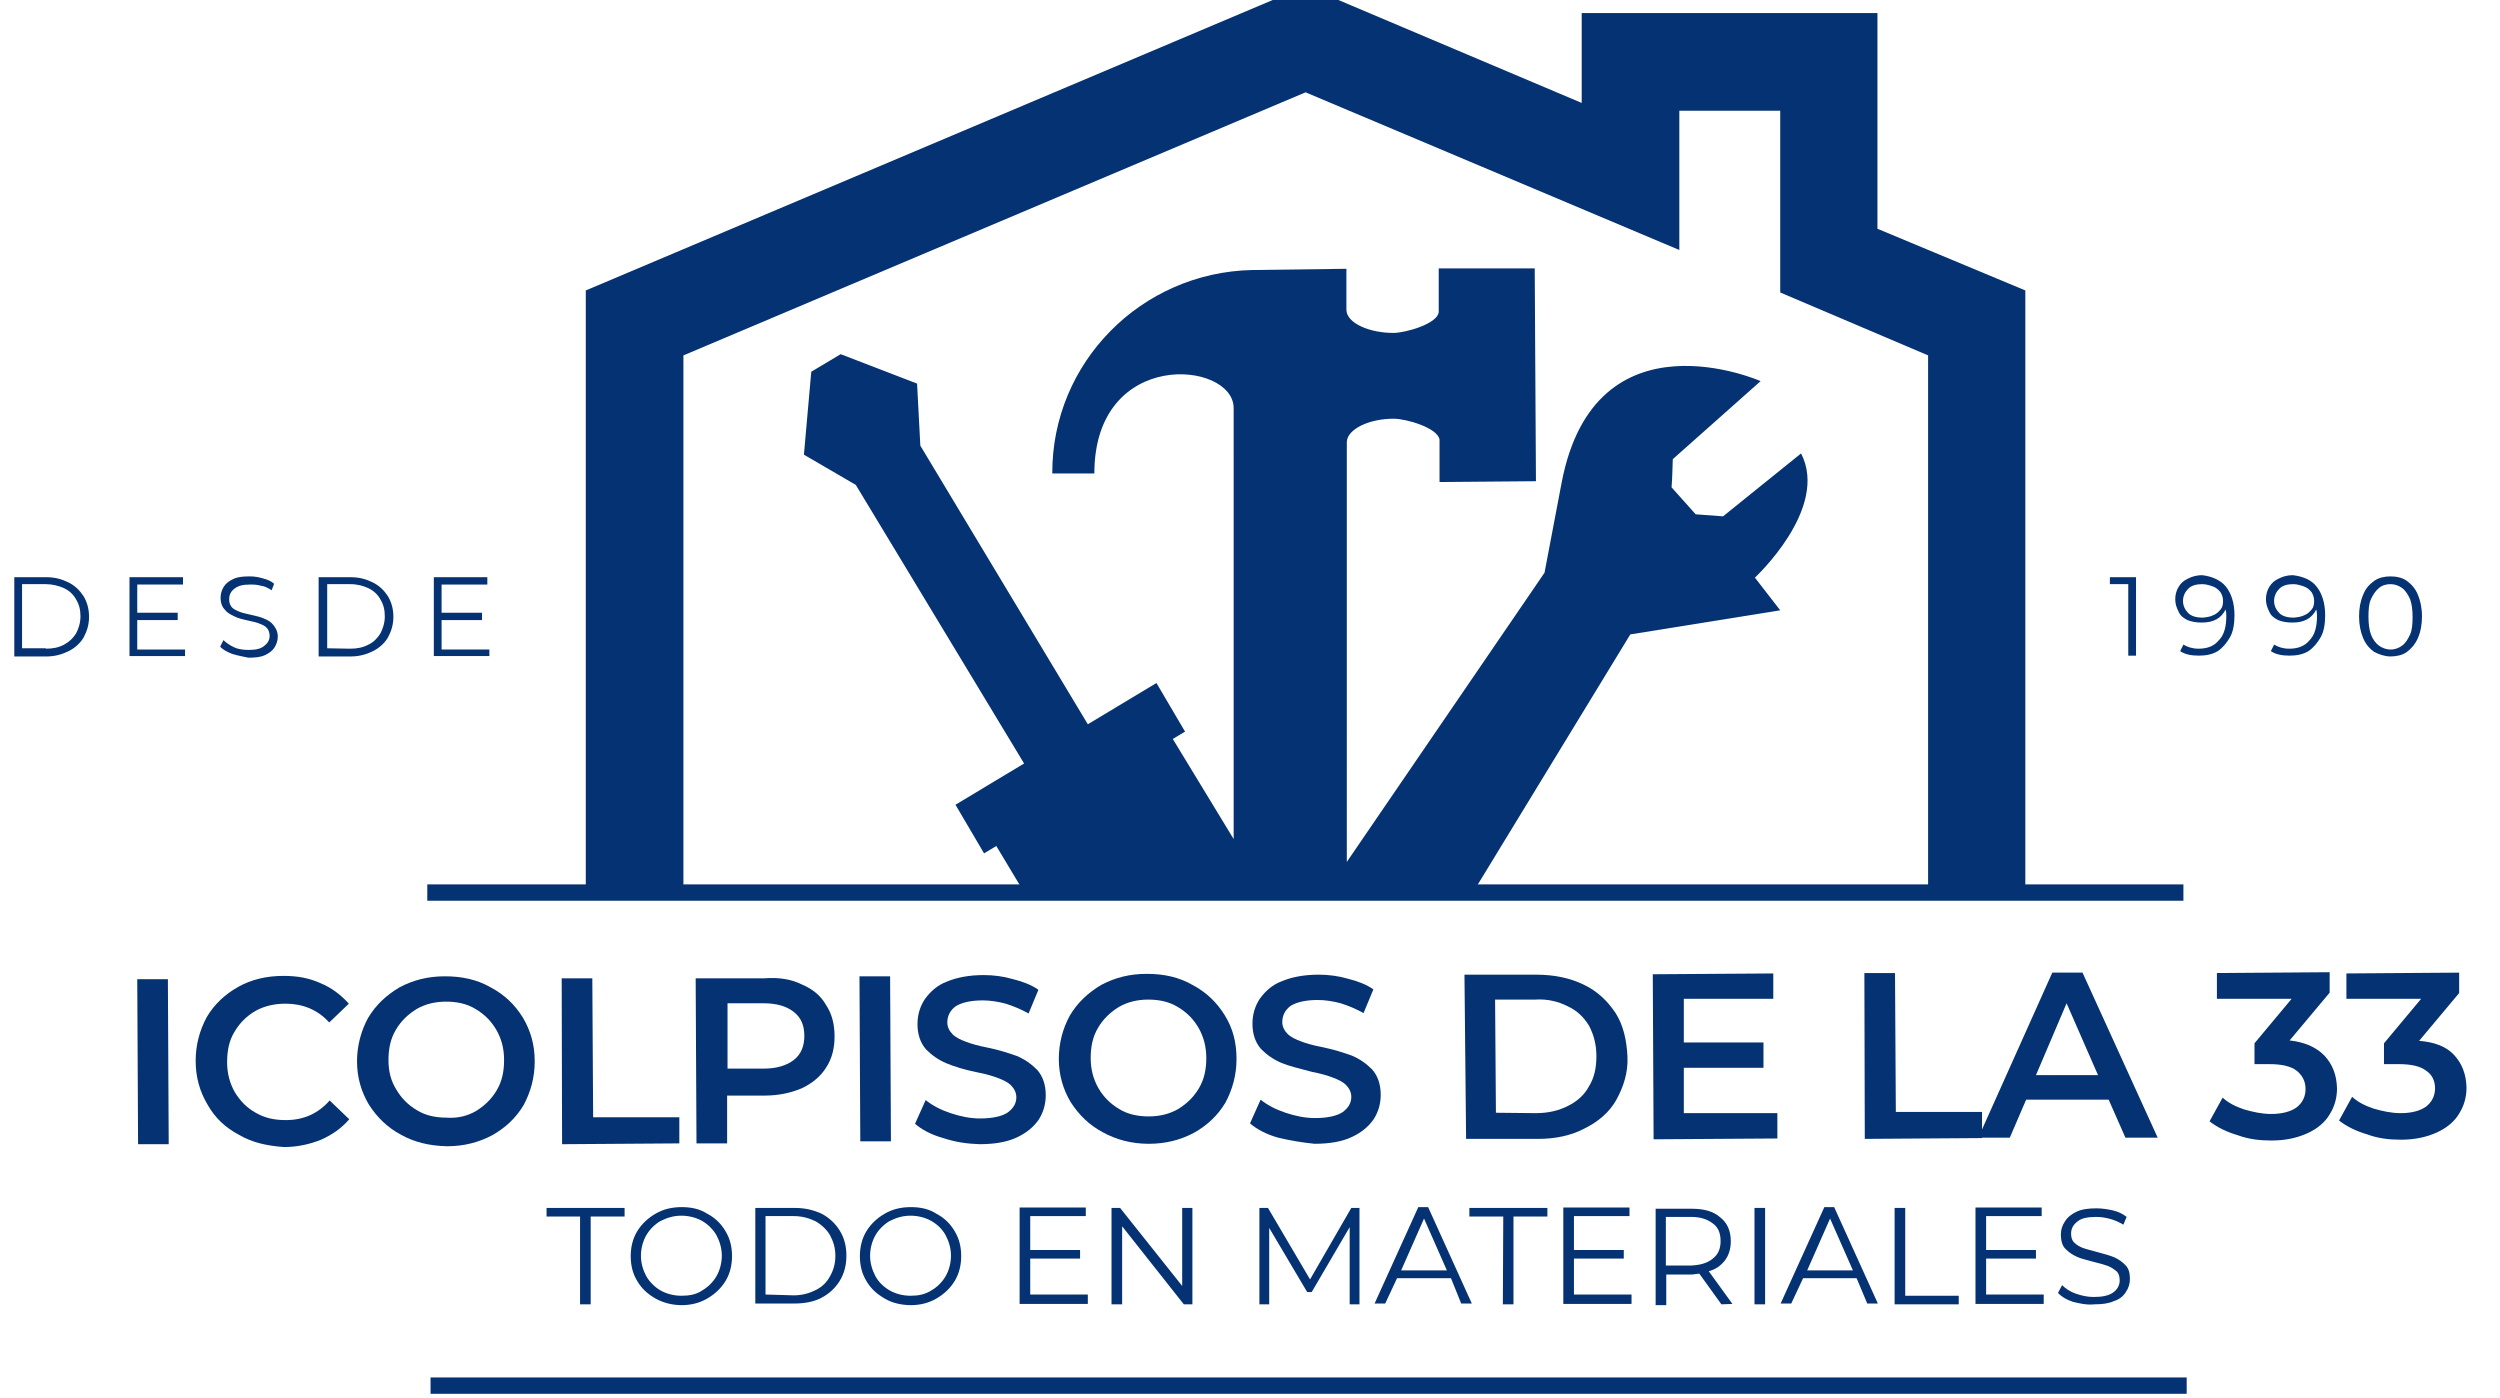 <?xml version="1.0" encoding="utf-8"?>
<!-- Generator: Adobe Illustrator 18.1.1, SVG Export Plug-In . SVG Version: 6.00 Build 0)  -->
<svg version="1.1" id="OBJECTS" xmlns="http://www.w3.org/2000/svg" xmlns:xlink="http://www.w3.org/1999/xlink" x="0px" y="0px"
	 viewBox="0 449.8 612 342.2" enable-background="new 0 449.8 612 342.2" xml:space="preserve">
<g>
	<g>
		<g>
			<path fill="#053272" d="M33.6,689.5h7.5l0.2,40.4h-7.5L33.6,689.5z"/>
			<path fill="#053272" d="M58.5,727.6c-3.4-1.8-5.9-4.2-7.7-7.4c-1.9-3.2-2.9-6.7-2.9-10.7s1-7.5,2.7-10.7c1.9-3.2,4.5-5.6,7.7-7.4
				s6.9-2.7,11.1-2.7c3.4,0,6.2,0.5,9.1,1.8c2.7,1.1,5,2.9,6.9,5l-4.8,4.6c-2.9-3.2-6.6-4.6-10.7-4.6c-2.7,0-5.3,0.6-7.4,1.8
				c-2.2,1.3-3.8,2.9-5.1,5.1c-1.3,2.1-1.8,4.6-1.8,7.4c0,2.7,0.6,5.1,1.9,7.4c1.3,2.1,2.9,3.8,5.1,5c2.2,1.3,4.6,1.8,7.4,1.8
				c4.3,0,7.9-1.6,10.7-4.8l4.8,4.6c-1.9,2.2-4.2,3.8-6.9,5c-2.7,1.1-5.8,1.8-9.1,1.8C65.4,730.3,61.7,729.5,58.5,727.6z"/>
			<path fill="#053272" d="M98.2,727.6c-3.4-1.8-5.9-4.3-7.9-7.4c-1.9-3.2-2.9-6.7-2.9-10.6c0-3.8,1-7.5,2.7-10.6
				c1.9-3.2,4.5-5.6,7.7-7.5c3.4-1.8,7-2.7,11.1-2.7c4.2,0,7.9,0.8,11.2,2.7c3.4,1.8,5.9,4.2,7.9,7.4c1.9,3.2,2.9,6.7,2.9,10.7
				s-1,7.5-2.7,10.7c-1.9,3.2-4.5,5.6-7.7,7.4c-3.4,1.8-7,2.7-11.1,2.7C105.1,730.3,101.4,729.4,98.2,727.6z M116.5,721.8
				c2.1-1.3,3.8-2.9,5.1-5.1c1.3-2.2,1.8-4.6,1.8-7.4s-0.6-5.1-1.9-7.4c-1.3-2.2-2.9-3.8-5.1-5.1c-2.1-1.3-4.6-1.8-7.2-1.8
				c-2.7,0-5.1,0.6-7.2,1.8c-2.1,1.3-3.8,2.9-5.1,5.1c-1.3,2.2-1.8,4.6-1.8,7.4s0.6,5.1,1.9,7.2c1.3,2.2,2.9,3.8,5.1,5.1
				c2.1,1.3,4.6,1.8,7.2,1.8C112,723.6,114.4,723,116.5,721.8z"/>
			<path fill="#053272" d="M137.5,689.3h7.5l0.2,34h21.1v6.4l-28.7,0.2L137.5,689.3z"/>
			<path fill="#053272" d="M196.3,690.8c2.6,1.1,4.6,2.7,5.9,5c1.4,2.1,2.1,4.6,2.1,7.7c0,2.9-0.6,5.4-2.1,7.7
				c-1.4,2.2-3.4,3.8-5.9,5c-2.6,1.1-5.6,1.8-9.1,1.8H178v11.7h-7.5l-0.2-40.4H187C190.6,689,193.7,689.5,196.3,690.8z M194.3,709.3
				c1.8-1.4,2.6-3.4,2.6-5.9c0-2.6-0.8-4.5-2.6-5.9c-1.8-1.4-4.2-2.1-7.4-2.1h-8.8v16h8.8C190.2,711.4,192.6,710.6,194.3,709.3z"/>
			<path fill="#053272" d="M210.4,688.8h7.5l0.2,40.4h-7.5L210.4,688.8z"/>
			<path fill="#053272" d="M230.9,728.4c-2.9-0.8-5.3-2.1-6.9-3.5l2.6-5.8c1.6,1.3,3.7,2.4,6.1,3.2c2.4,0.8,4.8,1.3,7.2,1.3
				c3,0,5.3-0.5,6.7-1.4c1.4-1,2.2-2.2,2.2-3.8c0-1.1-0.5-2.1-1.3-2.9s-1.9-1.3-3.2-1.8s-3-1-5.1-1.4c-3-0.6-5.6-1.4-7.5-2.2
				s-3.5-1.9-5-3.4c-1.4-1.6-2.1-3.7-2.1-6.2c0-2.2,0.6-4.3,1.8-6.1c1.3-1.8,3-3.4,5.4-4.3c2.4-1,5.4-1.6,9-1.6c2.4,0,4.8,0.3,7.2,1
				c2.4,0.6,4.5,1.4,6.2,2.6l-2.4,5.8c-1.8-1-3.7-1.8-5.6-2.4c-1.9-0.5-3.8-0.8-5.6-0.8c-2.9,0-5.1,0.5-6.6,1.4
				c-1.4,1-2.1,2.4-2.1,4c0,1.1,0.5,2.1,1.3,2.9s1.9,1.3,3.2,1.8s3,1,5.1,1.4c3,0.6,5.4,1.4,7.4,2.1c1.9,0.8,3.5,1.9,5,3.4
				c1.4,1.6,2.1,3.7,2.1,6.2c0,2.2-0.6,4.3-1.8,6.1c-1.3,1.8-3,3.2-5.4,4.3c-2.4,1.1-5.4,1.6-9,1.6
				C236.8,729.8,233.9,729.4,230.9,728.4z"/>
			<path fill="#053272" d="M270,727c-3.4-1.8-5.9-4.3-7.9-7.4c-1.9-3.2-2.9-6.7-2.9-10.6c0-3.9,1-7.5,2.7-10.6
				c1.9-3.2,4.5-5.6,7.7-7.5c3.4-1.8,7-2.7,11.1-2.7c4.2,0,7.9,0.8,11.2,2.7c3.4,1.8,5.9,4.2,7.9,7.4c2,3.2,2.9,6.7,2.9,10.7
				s-1,7.5-2.7,10.7c-1.9,3.2-4.5,5.6-7.7,7.4c-3.4,1.8-7,2.7-11.1,2.7C277,729.8,273.3,728.8,270,727z M288.4,721.3
				c2.1-1.3,3.8-2.9,5.1-5.1s1.8-4.6,1.8-7.4c0-2.7-0.6-5.1-1.9-7.4c-1.3-2.2-2.9-3.8-5.1-5.1c-2.1-1.3-4.6-1.8-7.2-1.8
				c-2.7,0-5.1,0.6-7.2,1.8c-2.1,1.3-3.8,2.9-5.1,5.1s-1.8,4.6-1.8,7.4c0,2.7,0.6,5.1,1.9,7.4c1.3,2.2,2.9,3.8,5.1,5.1
				c2.1,1.3,4.6,1.8,7.2,1.8C283.9,723.1,286.3,722.5,288.4,721.3z"/>
			<path fill="#053272" d="M312.9,728.3c-2.9-0.8-5.3-2.1-6.9-3.5l2.6-5.8c1.6,1.3,3.7,2.4,6.1,3.2c2.4,0.8,4.8,1.3,7.2,1.3
				c3,0,5.3-0.5,6.7-1.4c1.4-1,2.2-2.2,2.2-3.8c0-1.1-0.5-2.1-1.3-2.9s-1.9-1.3-3.2-1.8c-1.3-0.5-3-1-5.1-1.4
				c-3-0.8-5.6-1.4-7.5-2.2c-1.9-0.8-3.5-1.9-5-3.4c-1.4-1.6-2.1-3.7-2.1-6.2c0-2.2,0.6-4.3,1.8-6.1c1.3-1.8,3-3.4,5.4-4.3
				c2.4-1,5.4-1.6,9-1.6c2.4,0,4.8,0.3,7.2,1c2.4,0.6,4.5,1.4,6.2,2.6l-2.4,5.8c-1.8-1-3.7-1.8-5.6-2.4c-1.9-0.5-3.8-0.8-5.6-0.8
				c-2.9,0-5.1,0.5-6.6,1.4c-1.4,1-2.1,2.4-2.1,4c0,1.1,0.5,2.1,1.3,2.9s1.9,1.3,3.2,1.8s3,1,5.1,1.4c3,0.6,5.4,1.4,7.4,2.1
				c1.9,0.8,3.5,1.9,5,3.4c1.4,1.6,2.1,3.7,2.1,6.2c0,2.2-0.6,4.3-1.8,6.1c-1.3,1.8-3,3.2-5.4,4.3s-5.4,1.6-9,1.6
				C318.8,729.5,315.8,729,312.9,728.3z"/>
			<path fill="#053272" d="M358.5,688.4h17.6c4.3,0,8.2,0.8,11.5,2.4c3.4,1.6,5.9,4,7.9,7c1.9,3,2.7,6.6,2.9,10.6
				c0.2,4-1,7.5-2.7,10.6c-1.7,3.1-4.5,5.4-7.7,7c-3.4,1.8-7.2,2.6-11.5,2.6h-17.6L358.5,688.4z M376,722.3c2.9,0,5.6-0.6,7.9-1.8
				c2.2-1.1,4-2.7,5.1-4.8c1.3-2.1,1.8-4.5,1.8-7.4c0-2.7-0.6-5.1-1.8-7.4c-1.3-2.1-2.9-3.7-5.3-4.8c-2.2-1.1-4.8-1.8-7.9-1.6H366
				l0.2,27.7L376,722.3L376,722.3z"/>
			<path fill="#053272" d="M435.1,722.3v6.2l-30.3,0.2l-0.2-40.4l29.5-0.2v6.2h-21.9V705h19.5v6.2h-19.5v11.1L435.1,722.3
				L435.1,722.3z"/>
			<path fill="#053272" d="M456.4,688h7.5l0.2,34h21.1v6.4l-28.7,0.2L456.4,688z"/>
			<path fill="#053272" d="M516.2,719H496l-4,9.3h-7.7l18.1-40.4h7.4l18.4,40.4h-7.9L516.2,719z M513.6,713l-7.7-17.6l-7.5,17.6
				H513.6z"/>
			<path fill="#053272" d="M569.1,708.3c1.9,2.1,2.9,4.6,3,7.9c0,2.4-0.6,4.5-1.8,6.4c-1.1,1.9-3,3.5-5.4,4.6
				c-2.4,1.1-5.3,1.8-8.8,1.8c-2.9,0-5.6-0.3-8.3-1.3c-2.7-0.8-5-1.9-6.9-3.4l3.2-5.8c1.4,1.3,3.2,2.2,5.3,2.9
				c2.1,0.6,4.3,1.1,6.6,1.1c2.7,0,4.8-0.6,6.2-1.6c1.4-1.1,2.2-2.6,2.2-4.5c0-1.9-0.8-3.4-2.2-4.5c-1.4-1.1-3.7-1.6-6.6-1.6h-3.7
				v-5.1l9.1-10.9h-18.3V688l27.6-0.2v5l-9.8,11.7C564.1,704.9,567,706.1,569.1,708.3z"/>
			<path fill="#053272" d="M600.8,708.1c1.9,2.1,2.9,4.6,3,7.9c0,2.4-0.6,4.5-1.8,6.4c-1.1,1.9-3,3.5-5.4,4.6
				c-2.4,1.1-5.3,1.8-8.8,1.8c-2.9,0-5.6-0.3-8.3-1.3c-2.7-0.8-5-1.9-6.9-3.4l3.2-5.8c1.4,1.3,3.2,2.2,5.3,2.9
				c2.1,0.6,4.3,1.1,6.6,1.1c2.7,0,4.8-0.6,6.2-1.6c1.4-1.1,2.2-2.6,2.2-4.5c0-1.9-0.8-3.4-2.2-4.3c-1.4-1.1-3.7-1.6-6.6-1.6h-3.7
				v-5.1l9.1-10.9h-18.3v-6.2l27.6-0.2v5l-9.8,11.7C596,704.9,598.9,706,600.8,708.1z"/>
		</g>
	</g>
	<g>
		<path fill="#053272" d="M142.1,747.6h-8.3v-2.1h19.1v2.1h-8.3v21.5H142v-21.5H142.1z"/>
		<path fill="#053272" d="M160.5,767.7c-1.9-1.1-3.4-2.4-4.5-4.3c-1.1-1.8-1.6-3.8-1.6-6.1c0-2.2,0.5-4.3,1.6-6.1s2.6-3.2,4.5-4.3
			s4-1.6,6.4-1.6s4.5,0.5,6.2,1.6c1.9,1,3.4,2.4,4.5,4.3c1.1,1.8,1.6,3.8,1.6,6.1c0,2.2-0.5,4.3-1.6,6.1s-2.6,3.2-4.5,4.3
			s-4,1.6-6.2,1.6S162.5,768.8,160.5,767.7z M171.9,765.7c1.4-0.8,2.7-2.1,3.5-3.5s1.3-3.2,1.3-5s-0.5-3.5-1.3-5
			c-0.8-1.4-2.1-2.7-3.5-3.5s-3.2-1.3-5.1-1.3c-1.9,0-3.5,0.5-5.1,1.3c-1.4,0.8-2.7,2.1-3.5,3.5s-1.3,3.2-1.3,5s0.5,3.5,1.3,5
			c0.8,1.4,2.1,2.7,3.5,3.5s3.2,1.3,5.1,1.3C168.7,767,170.5,766.7,171.9,765.7z"/>
		<path fill="#053272" d="M184.9,745.5h9.6c2.6,0,4.6,0.5,6.6,1.4c1.9,1,3.4,2.4,4.5,4.2s1.6,3.8,1.6,6.1c0,2.2-0.5,4.3-1.6,6.1
			s-2.6,3.2-4.5,4.2s-4.2,1.4-6.6,1.4h-9.6V745.5z M194.3,766.9c2.1,0,3.8-0.5,5.4-1.3c1.6-0.8,2.7-1.9,3.5-3.4c0.8-1.4,1.3-3,1.3-5
			c0-1.9-0.5-3.5-1.3-5c-0.8-1.4-2.1-2.6-3.5-3.4c-1.6-0.8-3.4-1.3-5.4-1.3h-6.9v19.2L194.3,766.9L194.3,766.9z"/>
		<path fill="#053272" d="M216.6,767.7c-1.9-1.1-3.4-2.4-4.5-4.3c-1.1-1.8-1.6-3.8-1.6-6.1c0-2.2,0.5-4.3,1.6-6.1s2.6-3.2,4.5-4.3
			s4-1.6,6.4-1.6s4.5,0.5,6.2,1.6c1.9,1,3.4,2.4,4.5,4.3c1.1,1.8,1.6,3.8,1.6,6.1c0,2.2-0.5,4.3-1.6,6.1s-2.6,3.2-4.5,4.3
			s-4,1.6-6.2,1.6S218.4,768.8,216.6,767.7z M228,765.7c1.4-0.8,2.7-2.1,3.5-3.5s1.3-3.2,1.3-5s-0.5-3.5-1.3-5s-2.1-2.7-3.5-3.5
			s-3.2-1.3-5.1-1.3c-1.9,0-3.5,0.5-5.1,1.3c-1.4,0.8-2.7,2.1-3.5,3.5s-1.3,3.2-1.3,5s0.5,3.5,1.3,5s2.1,2.7,3.5,3.5
			s3.2,1.3,5.1,1.3C224.8,767,226.4,766.7,228,765.7z"/>
		<path fill="#053272" d="M266.3,766.9v2.1h-16.7v-23.6h16.2v2.1h-13.6v8.3h12.2v2.1h-12.2v8.8h14.1V766.9z"/>
		<path fill="#053272" d="M291.9,745.5v23.6h-2.1L274.7,750v19.1h-2.6v-23.6h2.1l15.2,19.1v-19.1H291.9z"/>
		<path fill="#053272" d="M332.8,745.5v23.6h-2.4v-18.9l-9.3,15.9H320l-9.3-15.7v18.7h-2.4v-23.6h2.1l10.3,17.5l10.1-17.5H332.8z"/>
		<path fill="#053272" d="M355.2,762.7H342l-2.9,6.2h-2.6l10.7-23.6h2.4l10.7,23.6h-2.6L355.2,762.7z M354.2,760.8l-5.6-12.7
			l-5.6,12.7H354.2z"/>
		<path fill="#053272" d="M368,747.6h-8.3v-2.1h19.1v2.1h-8.3v21.5h-2.6L368,747.6L368,747.6z"/>
		<path fill="#053272" d="M399.4,766.9v2.1h-16.7v-23.6h16.2v2.1h-13.6v8.3h12.2v2.1h-12.2v8.8h14.1V766.9z"/>
		<path fill="#053272" d="M421.4,769.1l-5.4-7.5c-0.6,0-1.3,0.2-1.9,0.2h-6.2v7.5h-2.6v-23.6h8.8c3,0,5.3,0.6,7,2.1
			c1.8,1.4,2.6,3.4,2.6,5.9c0,1.8-0.5,3.4-1.4,4.6c-1,1.3-2.2,2.2-4,2.7l5.8,8L421.4,769.1L421.4,769.1z M419.3,757.9
			c1.3-1,1.9-2.4,1.9-4.3c0-1.9-0.6-3.4-1.9-4.3c-1.3-1-3-1.6-5.3-1.6h-6.2v11.9h6.2C416.2,759.5,418,759,419.3,757.9z"/>
		<path fill="#053272" d="M429.5,745.5h2.6v23.6h-2.6V745.5z"/>
		<path fill="#053272" d="M454.5,762.7h-13.1l-2.9,6.2h-2.6l10.7-23.6h2.4l10.7,23.6h-2.6L454.5,762.7z M453.6,760.8l-5.6-12.7
			l-5.6,12.7H453.6z"/>
		<path fill="#053272" d="M463.8,745.5h2.6V767h13.1v2.1h-15.7V745.5L463.8,745.5z"/>
		<path fill="#053272" d="M500.3,766.9v2.1h-16.7v-23.6h16.2v2.1h-13.6v8.3h12.2v2.1h-12.2v8.8h14.1V766.9z"/>
		<path fill="#053272" d="M507.5,768.5c-1.6-0.5-2.9-1.3-3.7-2.2l1-1.9c0.8,0.8,1.9,1.6,3.4,2.1c1.4,0.5,2.9,0.8,4.3,0.8
			c2.1,0,3.7-0.3,4.8-1.1s1.6-1.8,1.6-3c0-1-0.3-1.8-0.8-2.2c-0.6-0.5-1.3-1-2.1-1.3s-1.9-0.6-3.5-1c-1.8-0.5-3.2-0.8-4.2-1.3
			c-1.1-0.5-1.9-1.1-2.7-1.9c-0.8-0.8-1.1-2.1-1.1-3.5c0-1.1,0.3-2.2,1-3.2c0.6-1,1.6-1.8,2.9-2.4c1.3-0.6,2.9-0.8,4.8-0.8
			c1.3,0,2.7,0.2,4,0.5s2.4,0.8,3.4,1.6l-0.8,1.9c-1-0.6-2.1-1.1-3.2-1.4c-1.1-0.3-2.2-0.5-3.4-0.5c-2.1,0-3.7,0.3-4.6,1.1
			c-1.1,0.8-1.6,1.8-1.6,3c0,1,0.3,1.8,0.8,2.2c0.6,0.6,1.3,1,2.1,1.3c0.8,0.3,2.1,0.6,3.5,1c1.8,0.5,3,0.8,4.2,1.3
			c1.1,0.5,1.9,1.1,2.7,1.9c0.8,0.8,1.1,1.9,1.1,3.4c0,1.1-0.3,2.2-1,3.2c-0.6,1-1.6,1.8-2.9,2.2c-1.3,0.6-2.9,0.8-4.8,0.8
			C510.9,769.3,509.1,768.9,507.5,768.5z"/>
	</g>
	<g>
		<polygon fill="#053272" points="459.6,505.8 459.6,453 387.2,453 387.2,475 319.6,446.4 143.4,520.9 143.4,668.3 167.3,668.3 
			167.3,536.8 319.6,472.4 411.1,511 411.1,476.9 435.8,476.9 435.8,521.4 472,536.8 472,668.3 495.8,668.3 495.8,520.9 		"/>
		<path fill="#053272" d="M440.9,560.8l-19.1,15.4c-2.6-0.2-4.2-0.3-6.7-0.5l-5.9-6.6c0.2-2.7,0.2-4.2,0.3-6.9l21.5-19.1
			c0,0-40.5-17.9-48.7,24.8l-4.2,22.1l-48.4,70.8V568l0,0v-8.2l0,0v-1.9c0.2-3,5.3-5.6,11.5-5.6c3,0,10.7,2.2,11.2,5.1v10.4
			l23.6-0.2l-0.3-52.1l0,0l0,0h-10.4l0,0h-13.1v10.7c-0.3,2.9-8.2,5.1-11.1,5.1c-5.9,0-11.4-2.4-11.5-5.6v-10.1l-23.1,0.3
			c-27.1,0.6-49,22.6-48.9,49.8h10.3c0-30.8,34.1-27.6,34.1-16V560v8.5v86.7l-14.9-24.5l3-1.8l-7-11.9l-16.8,10.1l-41-68.2
			l-0.8-15.2l-18.7-7.2l-7.2,4.3l-1.8,20.3l12.7,7.4l41.2,68.2l-16.8,10.1l7,11.9l3-1.8l6.9,11.5h59.4l0,0h14.6l0,0h35.7l0,0
			l38.6-63.3l36.7-5.9l-6.2-8C429.5,591.3,447.9,574.3,440.9,560.8z"/>
	</g>
	<line fill="none" stroke="#053272" stroke-width="4" stroke-miterlimit="10" x1="104.6" y1="668.3" x2="534.5" y2="668.3"/>
	<line fill="none" stroke="#053272" stroke-width="4" stroke-miterlimit="10" x1="105.4" y1="789" x2="535.3" y2="789"/>
	<g>
		<g>
			<g>
				<path fill="#053272" d="M3.5,591.1h7.9c2.1,0,3.8,0.5,5.4,1.3s2.7,1.9,3.7,3.4c0.8,1.4,1.3,3,1.3,5c0,1.9-0.5,3.5-1.3,5
					c-0.8,1.4-2.1,2.6-3.7,3.4s-3.4,1.3-5.4,1.3H3.5V591.1z M11.2,608.6c1.8,0,3.2-0.3,4.5-1s2.2-1.6,2.9-2.7
					c0.6-1.1,1.1-2.6,1.1-4.2c0-1.6-0.3-2.9-1.1-4.2c-0.6-1.1-1.6-2.1-2.9-2.7c-1.3-0.6-2.9-1-4.5-1H5.4v15.7h5.8V608.6z"/>
				<path fill="#053272" d="M45.3,608.6v1.8H31.7v-19.3h13.1v1.8H33.6v6.9h9.9v1.8h-9.9v7.2h11.7V608.6z"/>
				<path fill="#053272" d="M56.9,609.9c-1.3-0.5-2.4-1.1-3-1.8l0.8-1.6c0.6,0.6,1.6,1.3,2.7,1.8c1.1,0.5,2.4,0.6,3.5,0.6
					c1.8,0,3-0.3,3.8-1c0.8-0.6,1.3-1.4,1.3-2.4c0-0.8-0.2-1.4-0.6-1.9s-1-0.8-1.8-1.1c-0.6-0.3-1.6-0.5-2.9-0.8
					c-1.4-0.3-2.6-0.6-3.5-1.1c-1-0.5-1.6-0.8-2.2-1.6c-0.6-0.6-1-1.6-1-2.9c0-1,0.3-1.9,0.8-2.7c0.5-0.8,1.3-1.4,2.4-1.9
					s2.4-0.6,4-0.6c1.1,0,2.2,0.2,3.2,0.5c1.1,0.3,1.9,0.6,2.7,1.3l-0.6,1.6c-0.8-0.5-1.6-1-2.6-1.1c-1-0.3-1.8-0.3-2.7-0.3
					c-1.8,0-2.9,0.3-3.8,1c-0.8,0.6-1.3,1.4-1.3,2.6c0,0.8,0.2,1.4,0.6,1.9s1.1,0.8,1.8,1.1c0.6,0.3,1.6,0.5,2.9,0.8
					c1.4,0.3,2.6,0.6,3.4,1c0.8,0.3,1.6,0.8,2.2,1.6s1,1.6,1,2.7c0,1-0.3,1.9-0.8,2.7c-0.5,0.8-1.3,1.4-2.4,1.9s-2.4,0.6-4,0.6
					C59.4,610.5,58.2,610.3,56.9,609.9z"/>
				<path fill="#053272" d="M78,591.1h7.9c2.1,0,3.8,0.5,5.4,1.3s2.7,1.9,3.7,3.4c0.8,1.4,1.3,3,1.3,5c0,1.9-0.5,3.5-1.3,5
					c-0.8,1.4-2.1,2.6-3.7,3.4s-3.4,1.3-5.4,1.3H78V591.1z M85.7,608.6c1.8,0,3.2-0.3,4.5-1c1.3-0.6,2.2-1.6,2.9-2.7
					c0.6-1.1,1.1-2.6,1.1-4.2c0-1.6-0.3-2.9-1.1-4.2c-0.6-1.1-1.6-2.1-2.9-2.7c-1.3-0.6-2.7-1-4.5-1h-5.6v15.7L85.7,608.6
					L85.7,608.6z"/>
				<path fill="#053272" d="M119.8,608.6v1.8h-13.6v-19.3h13.1v1.8h-11.2v6.9h9.9v1.8h-9.9v7.2h11.7V608.6z"/>
			</g>
		</g>
		<g>
			<path fill="#053272" d="M522.9,591.1v19.2H521v-17.5h-4.5v-1.7H522.9z"/>
			<path fill="#053272" d="M544.9,593.4c1.3,1.6,2.1,4,2.1,7c0,2.1-0.3,4-1.1,5.4c-0.8,1.4-1.8,2.6-3,3.4c-1.3,0.8-2.9,1.1-4.6,1.1
				c-1.9,0-3.4-0.3-4.6-1.1l0.8-1.6c1,0.6,2.2,1,3.7,1c2.1,0,3.8-0.6,5-2.1c1.3-1.3,1.8-3.4,1.8-5.9c0-0.5,0-1-0.2-1.6
				c-0.5,1.1-1.3,1.9-2.2,2.4c-1.1,0.6-2.2,0.8-3.7,0.8c-1.3,0-2.4-0.2-3.4-0.6c-1-0.5-1.8-1.1-2.2-2.1c-0.5-1-0.8-1.9-0.8-3
				c0-1.1,0.3-2.2,0.8-3c0.6-1,1.3-1.6,2.4-2.1c1-0.5,2.1-0.8,3.4-0.8C541.5,590.9,543.6,591.8,544.9,593.4z M541.8,600.4
				c0.8-0.3,1.3-0.8,1.8-1.4c0.5-0.6,0.6-1.3,0.6-2.1c0-0.8-0.2-1.4-0.6-2.1c-0.5-0.6-1-1.1-1.8-1.4s-1.8-0.6-2.7-0.6
				c-1.4,0-2.6,0.3-3.4,1.1c-0.8,0.8-1.3,1.8-1.3,3s0.5,2.2,1.3,3s2.1,1.1,3.5,1.1C540.2,600.9,541,600.8,541.8,600.4z"/>
			<path fill="#053272" d="M567.1,593.4c1.3,1.6,2.1,4,2.1,7c0,2.1-0.3,4-1.1,5.4c-0.8,1.4-1.8,2.6-3,3.4c-1.3,0.8-2.9,1.1-4.6,1.1
				c-1.9,0-3.4-0.3-4.6-1.1l0.8-1.6c1,0.6,2.2,1,3.7,1c2.1,0,3.8-0.6,5-2.1c1.3-1.3,1.8-3.4,1.8-5.9c0-0.5,0-1-0.2-1.6
				c-0.5,1.1-1.3,1.9-2.2,2.4c-1.1,0.6-2.2,0.8-3.7,0.8c-1.3,0-2.4-0.2-3.4-0.6c-1-0.5-1.8-1.1-2.2-2.1c-0.5-1-0.8-1.9-0.8-3
				c0-1.1,0.3-2.2,0.8-3c0.6-1,1.3-1.6,2.4-2.1c1-0.5,2.1-0.8,3.4-0.8C563.8,590.9,565.9,591.8,567.1,593.4z M564.1,600.4
				c0.8-0.3,1.3-0.8,1.8-1.4c0.5-0.6,0.6-1.3,0.6-2.1c0-0.8-0.2-1.4-0.6-2.1c-0.5-0.6-1-1.1-1.8-1.4s-1.8-0.6-2.7-0.6
				c-1.4,0-2.6,0.3-3.4,1.1c-0.8,0.8-1.3,1.8-1.3,3s0.5,2.2,1.3,3s2.1,1.1,3.5,1.1C562.5,600.9,563.3,600.8,564.1,600.4z"/>
			<path fill="#053272" d="M581.2,609.4c-1.1-0.8-2.1-1.9-2.7-3.4c-0.6-1.4-1-3.2-1-5.3c0-1.9,0.3-3.7,1-5.3
				c0.6-1.6,1.6-2.6,2.7-3.4c1.1-0.8,2.6-1.1,4-1.1s2.9,0.3,4,1.1s2.1,1.9,2.7,3.4c0.6,1.4,1,3.2,1,5.3c0,1.9-0.3,3.7-1,5.3
				c-0.6,1.4-1.6,2.6-2.7,3.4c-1.1,0.8-2.6,1.1-4,1.1S582.4,610,581.2,609.4z M588.1,607.8c0.8-0.6,1.4-1.6,1.9-2.7
				c0.5-1.1,0.6-2.6,0.6-4.3c0-1.7-0.2-3.2-0.6-4.3c-0.5-1.1-1.1-2.1-1.9-2.7c-0.8-0.6-1.8-1-2.9-1s-2.1,0.3-2.9,1s-1.4,1.6-1.9,2.7
				c-0.5,1.1-0.6,2.6-0.6,4.3c0,1.7,0.2,3.2,0.6,4.3s1.1,2.1,1.9,2.7c0.8,0.6,1.8,1,2.9,1C586.4,608.8,587.3,608.4,588.1,607.8z"/>
		</g>
	</g>
</g>
</svg>
